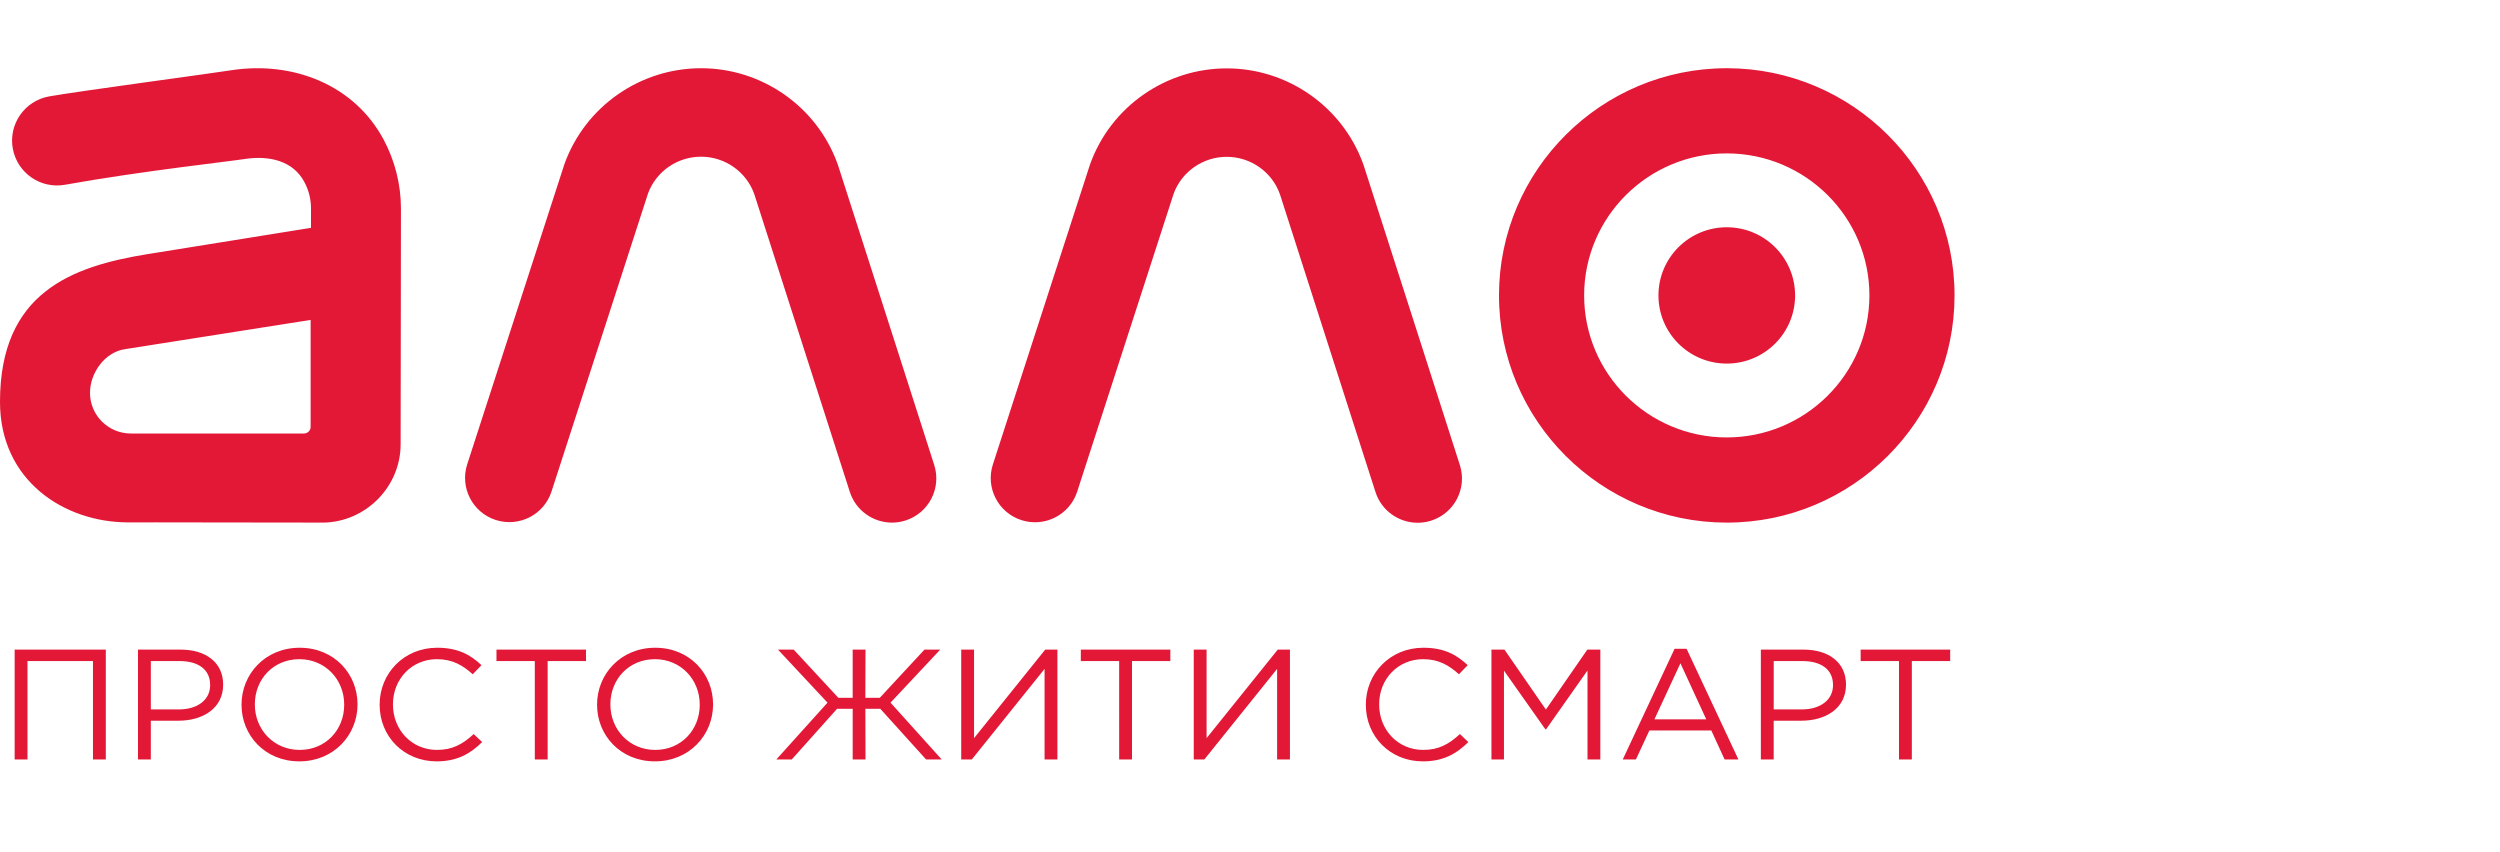 <?xml version="1.0" encoding="utf-8"?>
<!-- Generator: Adobe Illustrator 21.0.0, SVG Export Plug-In . SVG Version: 6.00 Build 0)  -->
<svg version="1.1" id="Layer_1" xmlns="http://www.w3.org/2000/svg" xmlns:xlink="http://www.w3.org/1999/xlink" x="0px" y="0px"
	 width="220px" height="75px" viewBox="0 0 220 75" enable-background="new 0 0 220 75" xml:space="preserve">
<symbol  id="logo_x5F_Allo_x5F_slogan_x5F_220x75" viewBox="-110 -37.5 220 75">
	<g id="logo_x5F_Allo_x5F_slogan_x5F_220x75_2_">
		<rect x="-110" y="-37.5" fill="none" width="220" height="75"/>
		<path fill="#E31837" d="M41.981,31.497c-11.052,0.015-20.055-8.943-20.07-19.967C21.897,0.505,30.877-8.476,41.929-8.49
			C52.982-8.505,61.986,0.453,62,11.477C62.014,22.501,53.034,31.482,41.981,31.497z M41.939-0.994
			C35.018-0.985,29.395,4.628,29.404,11.52c0.009,6.891,5.647,12.49,12.568,12.481c6.921-0.009,12.545-5.623,12.536-12.514
			C54.498,4.596,48.86-1.003,41.939-0.994z M41.956,17.501c-3.321,0-6.013-2.685-6.013-5.998c0-3.313,2.692-5.998,6.013-5.998
			c3.321,0,6.013,2.685,6.013,5.998C47.969,14.816,45.277,17.501,41.956,17.501z M-31.509-8.49c0.395,0,0.797,0.059,1.194,0.186
			c2.05,0.655,3.181,2.845,2.525,4.893c-0.081,0.253-8.117,25.332-8.464,26.373c-0.023,0.069-0.048,0.138-0.074,0.205
			c-1.835,4.981-6.625,8.323-11.964,8.329c-5.384,0.007-10.219-3.379-12.033-8.425c-0.011-0.031-0.022-0.062-0.032-0.093
			c-0.337-1.018-8.193-25.303-8.528-26.336c-0.662-2.046,0.463-4.239,2.512-4.9c2.048-0.661,4.246,0.462,4.907,2.507
			c2.783,8.603,8.074,24.953,8.495,26.235c0.715,1.935,2.586,3.23,4.669,3.227c2.097-0.003,3.976-1.322,4.674-3.281
			c0.001-0.005,0.003-0.01,0.005-0.014c0.514-1.577,5.835-18.172,8.407-26.201C-34.686-7.435-33.157-8.488-31.509-8.49
			 M14.749-8.503c0.395,0,0.797,0.059,1.194,0.186c2.05,0.655,3.181,2.845,2.525,4.893c-0.081,0.253-8.117,25.332-8.464,26.373
			c-0.022,0.069-0.048,0.138-0.075,0.205c-1.835,4.981-6.625,8.323-11.963,8.329c-5.384,0.007-10.219-3.379-12.033-8.425
			c-0.011-0.031-0.022-0.062-0.032-0.093c-0.337-1.018-8.194-25.303-8.527-26.336c-0.662-2.046,0.462-4.239,2.511-4.899
			c2.048-0.661,4.246,0.461,4.908,2.507c2.783,8.603,8.074,24.953,8.494,26.235c0.716,1.935,2.586,3.23,4.669,3.228
			c2.097-0.003,3.975-1.322,4.674-3.282c0.001-0.005,0.003-0.01,0.005-0.014c0.514-1.577,5.835-18.172,8.407-26.201
			C11.571-7.448,13.101-8.501,14.749-8.503 M-76.241,25.217c-2.569,4.801-7.925,6.912-13.326,6.115
			c-0.032-0.005-0.064-0.01-0.097-0.015c-1.139-0.197-13.544-1.854-16.019-2.301c-2.15-0.388-3.579-2.442-3.191-4.589
			c0.389-2.147,2.446-3.572,4.597-3.185c6.702,1.208,14.804,2.088,15.909,2.281c2.09,0.291,4.154-0.175,5.147-2.029
			c0.393-0.733,0.591-1.521,0.59-2.34l-0.002-1.703c-2.546-0.41-6.104-0.982-9.042-1.455l-5.315-0.855
			c-6.75-1.086-12.998-3.411-13.01-12.986c-0.009-6.966,5.659-10.618,11.264-10.625c1.191-0.002,1.852-0.002,2.215-0.002
			c0.088,0,0.174,0.002,0.259,0.005c0.032-0.001,0.064-0.002,0.097-0.002v0.007c0.014,0.001,0.028,0.002,0.042,0.002v-0.009
			l14.339-0.019c0.082-0.004,0.166-0.005,0.249-0.003c3.739,0.069,6.786,3.16,6.791,6.891l0.021,15.602
			c0.001,0.048,0.001,0.096,0,0.144l0.007,4.997C-74.716,21.252-75.243,23.351-76.241,25.217z M-82.666-0.067
			c0-0.32-0.261-0.581-0.582-0.581h-15.244c-1.978,0-3.588,1.605-3.588,3.579c0,1.771,1.325,3.593,3.083,3.843l16.332,2.573V-0.067z
			"/>
		<path fill="#E31837" d="M-108.71-19.665h8.021v-9.67h-1.13v8.661h-5.762v-8.661h-1.13V-19.665z M-97.856-19.665h3.746
			c2.259,0,3.746-1.16,3.746-3.067v-0.027c0-2.086-1.802-3.164-3.932-3.164h-2.431v-3.412h-1.13V-19.665z M-94.253-24.928
			c1.658,0,2.745,0.856,2.745,2.127v0.028c0,1.381-1.072,2.099-2.688,2.099h-2.53v-4.254H-94.253z M-88.746-24.528v0.027
			c0,2.666,2.072,5,5.118,5c3.045,0,5.09-2.307,5.09-4.972V-24.5c0-2.665-2.073-5-5.118-5C-86.702-29.5-88.746-27.193-88.746-24.528
			z M-79.711-24.528v0.027c0,2.196-1.658,3.993-3.945,3.993c-2.288,0-3.918-1.768-3.918-3.965V-24.5
			c0-2.195,1.658-3.992,3.946-3.992C-81.341-28.492-79.711-26.724-79.711-24.528z M-76.592-24.528v0.027c0,2.735,2.13,5,5.061,5
			c1.816,0,2.917-0.608,3.903-1.533l-0.771-0.801c-0.858,0.774-1.773,1.327-3.146,1.327c-2.217,0-3.875-1.741-3.875-3.965V-24.5
			c0-2.237,1.658-3.992,3.875-3.992c1.372,0,2.273,0.511,3.23,1.395l0.744-0.705c-1.029-1.022-2.202-1.698-4.004-1.698
			C-74.462-29.5-76.592-27.305-76.592-24.528z M-62.937-20.674h-3.374v1.009h7.878v-1.009h-3.374v-8.661h-1.13V-20.674z
			 M-57.458-24.528v0.027c0,2.666,2.072,5,5.118,5c3.045,0,5.09-2.307,5.09-4.972V-24.5c0-2.665-2.073-5-5.118-5
			C-55.414-29.5-57.458-27.193-57.458-24.528z M-48.423-24.528v0.027c0,2.196-1.658,3.993-3.945,3.993
			c-2.288,0-3.918-1.768-3.918-3.965V-24.5c0-2.195,1.658-3.992,3.946-3.992C-50.053-28.492-48.423-26.724-48.423-24.528z
			 M-40.156-19.665l3.932-4.241h1.259v4.241h1.129l-0.014-4.241h1.272l3.932,4.241h1.387l-4.375-4.669l4.504-5h-1.373l-4.032,4.462
			h-1.314l0.014-4.462h-1.129v4.462h-1.373l-3.989-4.462h-1.358l4.504,5l-4.36,4.669H-40.156z M-18.078-29.335v7.971l-6.405-7.971
			h-0.93v9.67h1.13v-7.791l6.263,7.791h1.072v-9.67H-18.078z M-11.514-20.674h-3.374v1.009h7.878v-1.009h-3.374v-8.661h-1.13
			V-20.674z M2.385-29.335v7.971l-6.405-7.971h-0.93v9.67h1.13v-7.791l6.263,7.791h1.072v-9.67H2.385z M10.194-24.528v0.027
			c0,2.735,2.13,5,5.061,5c1.816,0,2.917-0.608,3.903-1.533l-0.771-0.801c-0.858,0.774-1.773,1.327-3.146,1.327
			c-2.217,0-3.875-1.741-3.875-3.965V-24.5c0-2.237,1.658-3.992,3.875-3.992c1.372,0,2.273,0.511,3.23,1.395l0.744-0.705
			c-1.029-1.022-2.202-1.698-4.004-1.698C12.324-29.5,10.194-27.305,10.194-24.528z M21.247-19.665h1.145l3.646-5.277l3.646,5.277
			h1.145v-9.67h-1.13v7.832l-3.646-5.18h-0.058l-3.646,5.167v-7.819h-1.102V-19.665z M37.362-19.596h1.059l4.561-9.739h-1.215
			l-1.173,2.556h-5.447l-1.187-2.556h-1.158L37.362-19.596z M40.15-25.799l-2.273,4.932l-2.287-4.932H40.15z M44.956-19.665h3.746
			c2.259,0,3.746-1.16,3.746-3.067v-0.027c0-2.086-1.802-3.164-3.932-3.164h-2.431v-3.412h-1.13V-19.665z M48.56-24.928
			c1.658,0,2.745,0.856,2.745,2.127v0.028c0,1.381-1.072,2.099-2.688,2.099h-2.53v-4.254H48.56z M57.111-20.674h-3.374v1.009h7.878
			v-1.009h-3.374v-8.661h-1.13V-20.674z"/>
	</g>
</symbol>
<use xlink:href="#logo_x5F_Allo_x5F_slogan_x5F_220x75"  width="220" height="75" x="-110" y="-37.5" transform="matrix(1 0 0 -1 110 37.5)" overflow="visible"/>
</svg>
